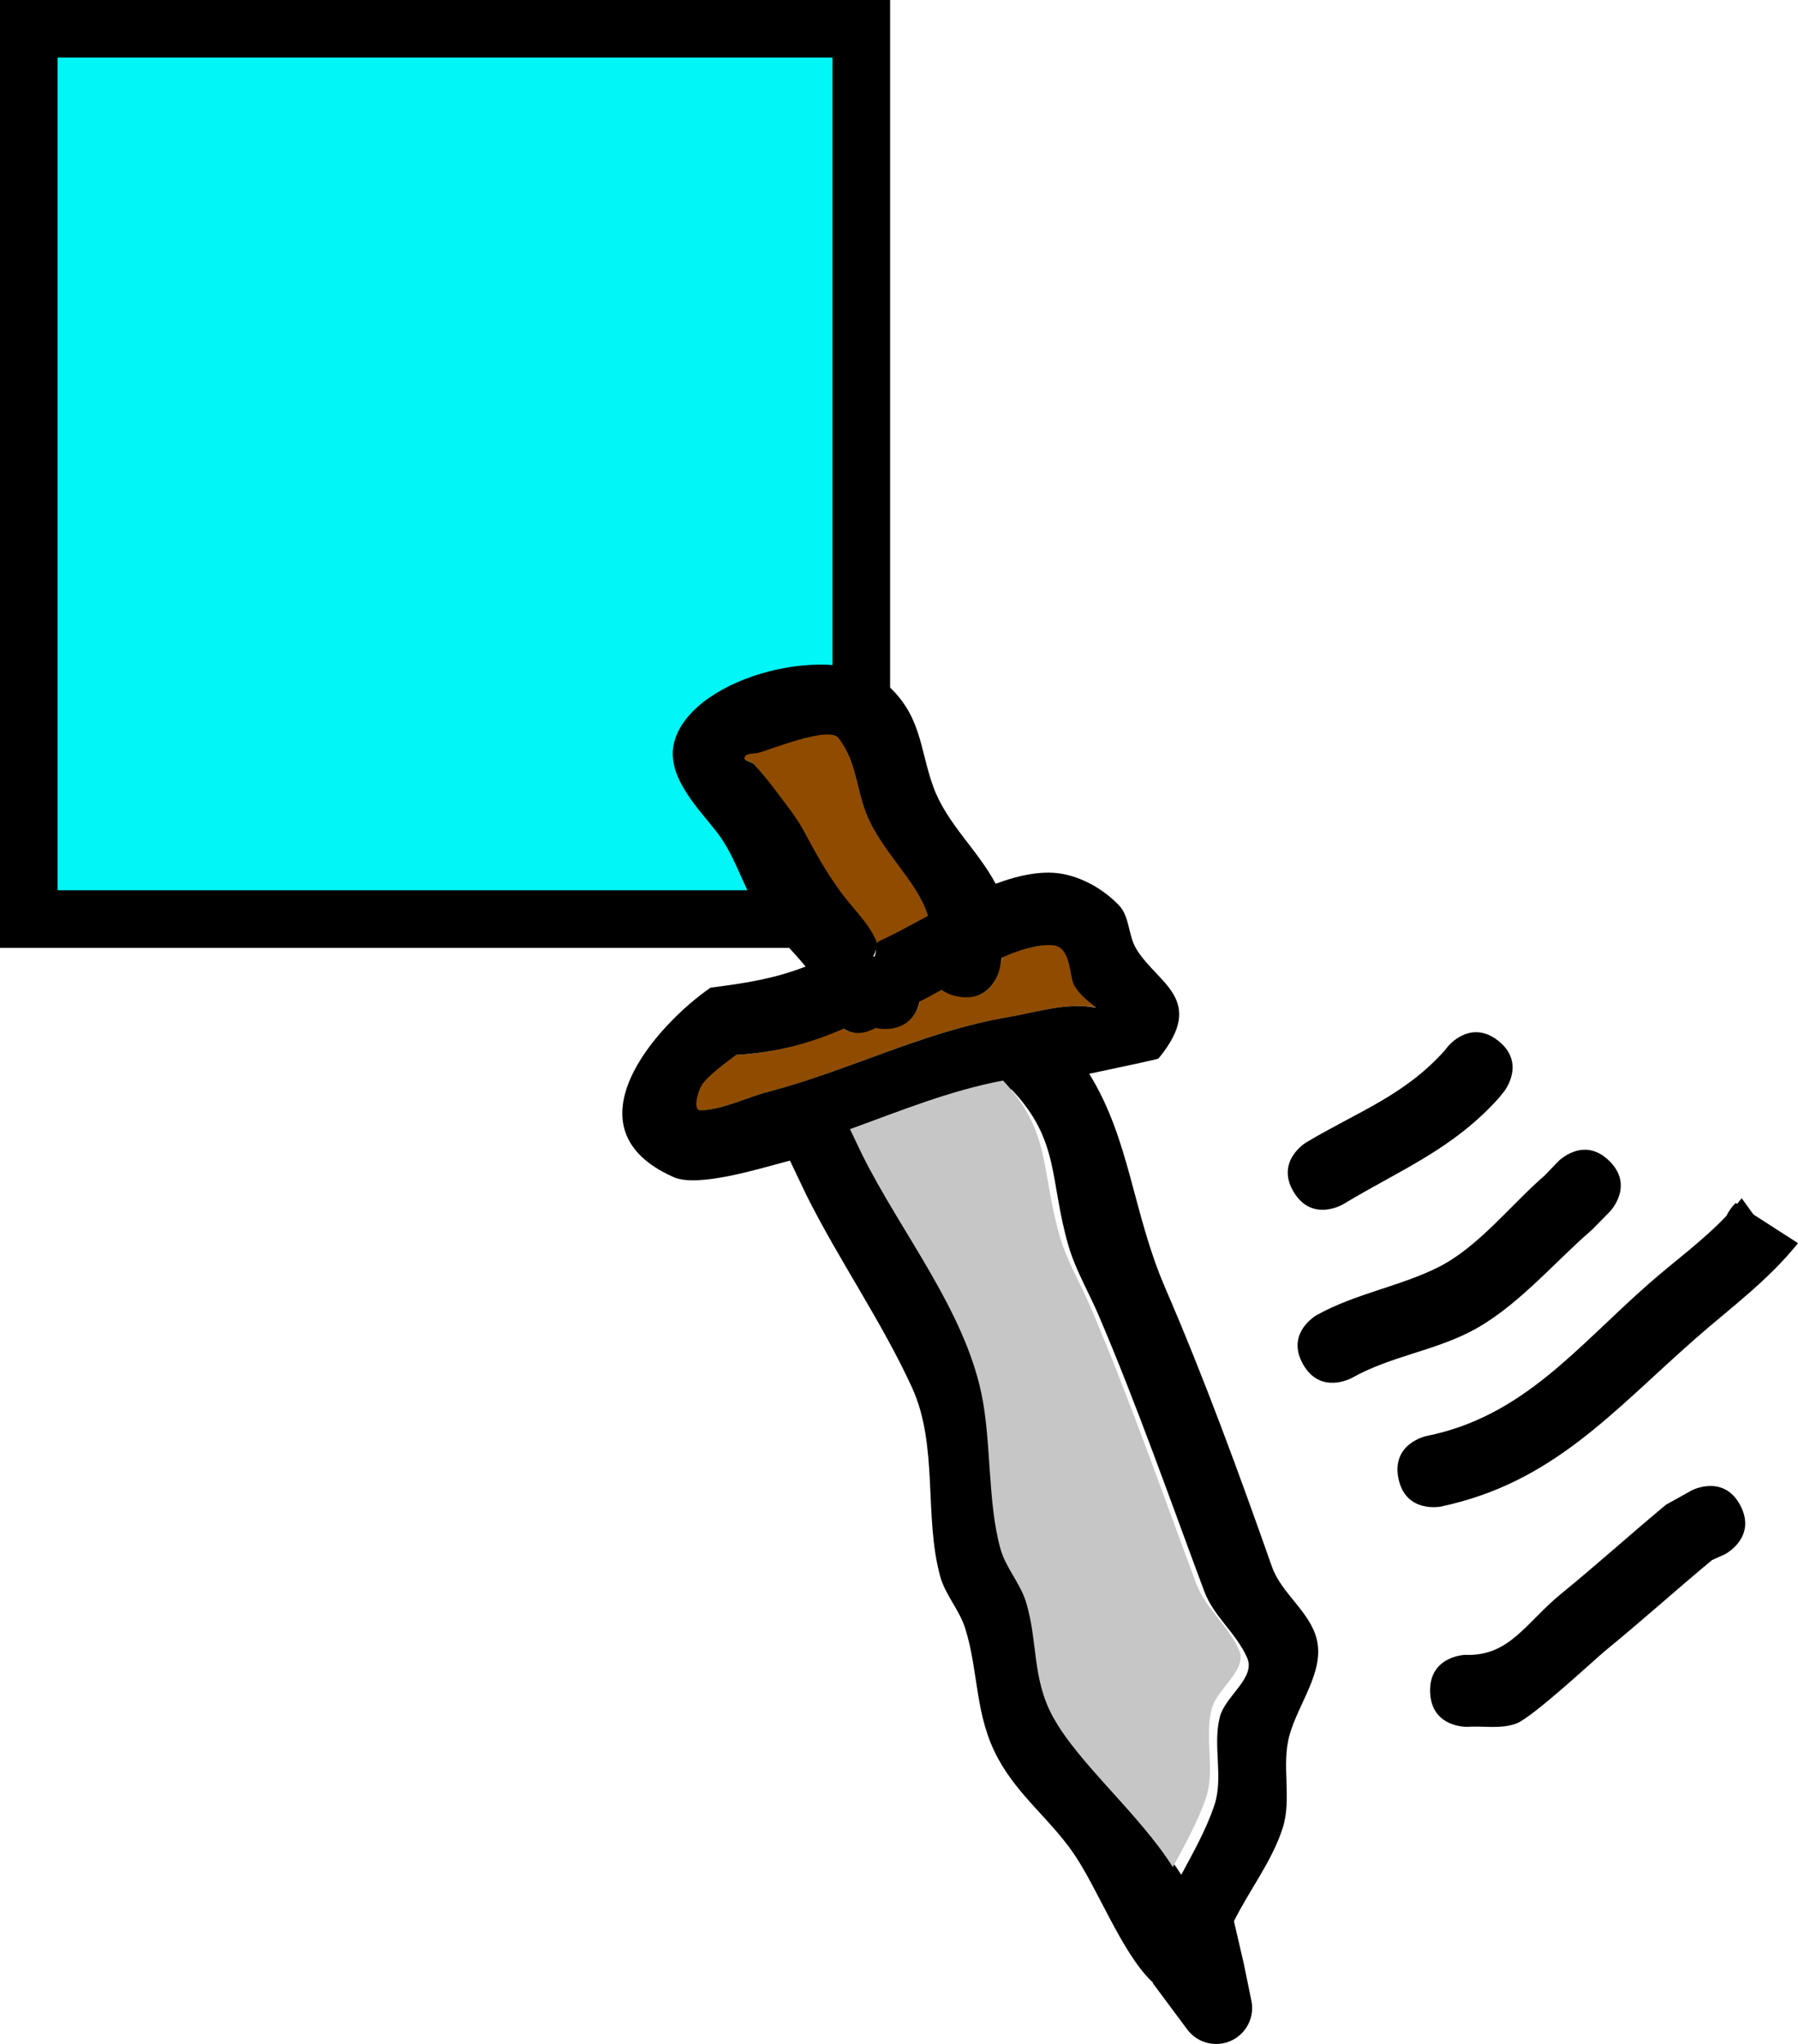 <svg version="1.1" xmlns="http://www.w3.org/2000/svg" xmlns:xlink="http://www.w3.org/1999/xlink" width="124.847" height="141.925" viewBox="0,0,124.847,141.925"><g transform="translate(-209.097,-147.092)"><g data-paper-data="{&quot;isPaintingLayer&quot;:true}" fill-rule="nonzero" stroke-linecap="butt" stroke-linejoin="miter" stroke-miterlimit="10" stroke-dasharray="" stroke-dashoffset="0" style="mix-blend-mode: normal"><path d="M211.097,210.908v-61.816h57.806v61.816z" fill="#00f6f7" stroke="#000000" stroke-width="4"/><g stroke="none" stroke-width="0.5"><g><path d="M273.572,210.719c-1.282,0.689 -2.494,1.362 -3.501,1.808c-0.021,0.063 -0.038,0.128 -0.053,0.194c-0.001,-0.046 -0.007,-0.088 -0.021,-0.125c-0.416,-1.105 -1.296,-1.986 -2.042,-2.902c-1.195,-1.467 -2.176,-3.186 -3.068,-4.855c-0.548,-1.024 -1.287,-1.958 -1.982,-2.888c-0.468,-0.627 -0.959,-1.242 -1.494,-1.813c-0.186,-0.198 -0.742,-0.23 -0.653,-0.487c0.107,-0.309 0.614,-0.245 0.933,-0.316c0.728,-0.164 4.949,-1.923 5.625,-1.051c1.247,1.61 1.26,3.386 1.953,5.193c1.027,2.682 3.529,4.763 4.304,7.241z" data-paper-data="{&quot;noHover&quot;:false,&quot;origItem&quot;:[&quot;Path&quot;,{&quot;applyMatrix&quot;:true,&quot;segments&quot;:[[[290.70156,197.04816],[0,0],[-1.15982,2.32268]],[[288.83299,205.20695],[1.11875,-2.64498],[-0.75382,1.78221]],[[286.62252,210.25816],[0.21708,-2.02498],[-0.11762,1.0973]],[[291.36824,213.38896],[-0.63805,-0.3865],[0.27964,0.16939]],[[292.25489,213.80837],[-0.29126,0.14853],[0.24189,-0.12336]],[[292.12154,213.00479],[-0.00359,0.2715],[0.01036,-0.78237]],[[292.29649,210.664],[-0.09739,0.77636],[0.14452,-1.15183]],[[292.84666,207.22513],[-0.3151,1.11728],[0.51362,-1.82123]],[[294.00682,201.66814],[-0.15577,1.88585],[0.09722,-1.17696]],[[294.55628,198.16809],[-0.46658,1.0849],[0.01555,-0.03614]],[[294.62793,198.06315],[-0.03163,0.0338],[-0.0568,0.03749]],[[294.45536,198.16652],[0.05838,-0.03089],[-1.03506,-0.37595]],[[290.70155,197.04816],[1.40167,0.39212],[0,0]]],&quot;closed&quot;:true,&quot;fillColor&quot;:[0,0,0,1]}]}" fill="#8f4c00"/><path d="M274.51,215.784c0.283,0.209 0.659,0.382 1.14,0.472c2.458,0.458 2.838,-1.936 2.838,-1.936c0.035,-0.233 0.161,-0.529 0.217,-0.762c1.231,-0.549 2.436,-0.915 3.48,-0.864c1.37,0.067 1.192,2.201 1.555,2.816c0.367,0.623 0.96,1.096 1.528,1.548c-1.971,-0.408 -4.217,0.332 -6.228,0.675c-5.895,1.004 -10.934,3.681 -16.698,5.201c-1.549,0.409 -3.032,1.2 -4.632,1.276c-0.562,0.027 -0.242,-1.2 0.029,-1.693c0.377,-0.685 1.85,-1.732 2.413,-2.169c2.833,-0.184 5.062,-0.789 7.478,-1.845c0.154,0.105 0.325,0.187 0.517,0.239c0.602,0.163 1.189,-0.022 1.755,-0.322l0.034,0.037c0,0 2.476,0.534 3.039,-1.868c0.473,-0.228 0.995,-0.501 1.536,-0.804z" data-paper-data="{&quot;noHover&quot;:false,&quot;origItem&quot;:[&quot;Path&quot;,{&quot;applyMatrix&quot;:true,&quot;segments&quot;:[[[293.58691,192.69103],[0,0],[0.59903,0.15663]],[[295.24835,193.16655],[-0.49912,-0.16356],[2.07137,-1.34015]],[298.68417,193.89486],[[298.68272,193.94485],[0,0],[0.61603,0.17607]],[[300.15051,194.93518],[-0.32106,-0.53448],[0.10246,0.17055]],[[300.35854,195.46549],[-0.03855,-0.18256],[2.47343,0.91411]],[[307.01163,199.33176],[-2.16974,-1.83126],[0.70883,0.07542]],[[310.25,199.44706],[-0.74655,0.23241],[0.53717,-0.16721]],[[311.44186,198.25205],[0.42355,0.37029],[-1.20571,-1.05412]],[[307.21838,195.96155],[1.3992,0.77918],[-5.20767,-2.90005]],[[291.58051,188.13092],[4.94454,3.36293],[-1.68694,-1.14735]],[[286.71033,184.35047],[1.13782,1.66048],[0.09555,0.71948]],[[286.74129,186.51905],[0.16698,-0.70322],[-0.16488,0.69434]],[[285.9135,189.61448],[-0.94132,-0.99819],[0.71676,0.76006]],[[289.02128,191.39794],[-1.26796,-0.45817],[0.20123,-0.1296]],[[289.60575,190.99099],[-0.18629,0.14372],[0,0]],[[293.09325,191.57177],[-1.45336,-2.03415],[0.28395,0.39742]],[[293.58691,192.69102],[-0.05888,-0.34658],[0,0]]],&quot;closed&quot;:true,&quot;fillColor&quot;:[0,0,0,1]}]}" fill="#8f4c00"/><g><path d="M269.59,227.899c2.672,5.375 7.068,10.692 8.3,16.618c0.689,3.317 0.392,7.444 1.302,10.678c0.367,1.306 1.36,2.374 1.755,3.672c0.835,2.746 0.395,5.294 1.859,7.966c1.786,3.258 5.955,6.708 8.313,10.438c0.844,-1.569 1.72,-3.123 2.292,-4.804c0.662,-1.947 -0.127,-4.167 0.388,-6.158c0.377,-1.455 2.495,-2.708 1.902,-4.089c-0.721,-1.682 -2.335,-2.899 -2.975,-4.613c-2.382,-6.375 -4.652,-12.88 -7.339,-19.174c-0.695,-1.628 -1.618,-3.172 -2.109,-4.873c-1.321,-4.577 -0.571,-7.259 -3.931,-10.81c-3.714,0.703 -7.11,2.098 -10.605,3.368c0.283,0.593 0.566,1.187 0.849,1.78zM289.984,236.471c2.744,6.342 5.149,12.92 7.432,19.405c0.656,1.864 2.646,3.124 3.112,5.044c0.547,2.256 -1.295,4.458 -1.904,6.698c-0.563,2.068 0.193,4.374 -0.465,6.414c-0.745,2.313 -2.302,4.282 -3.381,6.46c0.227,0.98 0.454,1.959 0.681,2.939l0,-0l0.519,2.526c0.232,1.007 -0.181,2.093 -1.104,2.675c-1.12,0.706 -2.584,0.413 -3.352,-0.641l-2.387,-3.21l0.026,-0.019c-0.04,-0.038 -0.079,-0.076 -0.118,-0.114c-2.083,-2.028 -3.74,-6.467 -5.412,-8.882c-1.655,-2.391 -3.772,-3.927 -5.203,-6.518c-1.672,-3.024 -1.35,-6.033 -2.313,-9.098c-0.4,-1.274 -1.386,-2.321 -1.737,-3.609c-1.139,-4.172 -0.109,-9.079 -1.958,-13.113c-2.099,-4.578 -5.064,-8.819 -7.321,-13.336c-0.382,-0.801 -0.764,-1.602 -1.146,-2.403l-0.005,-0.011c-0.095,0.026 -0.189,0.051 -0.284,0.076c-1.813,0.476 -6.105,1.815 -7.782,1.076c-7.672,-3.381 -1.159,-10.605 2.559,-13.162c2.536,-0.317 4.486,-0.644 6.594,-1.463c-1.077,-1.324 -2.383,-2.479 -3.296,-3.921c-1.066,-1.684 -1.579,-3.704 -2.779,-5.295c-1.236,-1.64 -3.762,-4.021 -3.017,-6.484c1.382,-4.57 11.232,-6.897 14.634,-3.964c2.537,2.187 2.359,4.542 3.333,7.206c0.925,2.529 3.084,4.369 4.321,6.709c1.704,-0.631 3.374,-0.968 4.825,-0.649c1.404,0.309 2.746,1.11 3.74,2.149c0.743,0.777 0.638,2.075 1.186,3c1.444,2.439 4.958,3.491 1.557,7.635c-0.038,0.047 -2.421,0.557 -4.811,1.06c2.825,4.551 3.029,9.668 5.259,14.823zM273.538,210.683c-0.774,-2.478 -3.282,-4.493 -4.31,-7.175c-0.692,-1.807 -0.661,-3.563 -1.909,-5.173c-0.676,-0.872 -4.863,0.87 -5.591,1.034c-0.319,0.072 -0.823,0.003 -0.93,0.312c-0.089,0.257 0.468,0.289 0.653,0.487c0.535,0.571 1.029,1.181 1.497,1.808c0.694,0.93 1.44,1.836 1.988,2.86c0.892,1.669 1.821,3.342 3.016,4.809c0.746,0.916 1.615,1.798 2.031,2.903c0.014,0.037 0.02,0.079 0.021,0.125c0.015,-0.066 0.032,-0.131 0.053,-0.194c1.007,-0.447 2.199,-1.107 3.481,-1.796zM274.479,215.823c-0.54,0.302 -1.054,0.581 -1.527,0.809c-0.564,2.402 -2.981,1.857 -2.981,1.857l-0.034,-0.037c-0.566,0.3 -1.142,0.466 -1.744,0.304c-0.192,-0.052 -0.363,-0.133 -0.518,-0.238c-2.416,1.056 -4.642,1.642 -7.475,1.826c-0.563,0.437 -2.037,1.477 -2.414,2.162c-0.271,0.493 -0.592,1.714 -0.03,1.687c1.6,-0.076 3.083,-0.869 4.632,-1.277c5.764,-1.52 10.804,-4.194 16.699,-5.198c2.011,-0.343 4.16,-1.06 6.131,-0.652c-0.568,-0.452 -1.159,-0.919 -1.526,-1.541c-0.363,-0.615 -0.179,-2.738 -1.549,-2.805c-1.043,-0.051 -2.245,0.32 -3.476,0.869c-0.055,0.233 -0.104,0.466 -0.139,0.698c0,0 -0.458,2.458 -2.916,1.999c-0.48,-0.09 -0.849,-0.255 -1.132,-0.464zM269.944,212.998c-0.054,0.167 -0.136,0.346 -0.215,0.507l0.104,0.008c0.052,-0.162 0.082,-0.339 0.111,-0.515z" fill="#000000"/><path d="M268.966,227.276c-0.283,-0.593 -0.565,-1.187 -0.848,-1.781c3.495,-1.27 6.91,-2.673 10.625,-3.376c3.359,3.551 2.617,6.232 3.938,10.809c0.491,1.7 1.424,3.246 2.119,4.874c2.688,6.294 4.984,12.883 7.365,19.259c0.64,1.714 2.251,2.934 2.973,4.615c0.593,1.382 -1.534,2.64 -1.91,4.095c-0.515,1.991 0.269,4.214 -0.394,6.161c-0.572,1.681 -1.454,3.237 -2.298,4.806c-2.357,-3.73 -6.542,-7.178 -8.327,-10.436c-1.464,-2.672 -1.034,-5.222 -1.869,-7.968c-0.395,-1.298 -1.402,-2.373 -1.769,-3.679c-0.91,-3.234 -0.628,-7.432 -1.317,-10.748c-1.231,-5.926 -5.614,-11.256 -8.286,-16.631z" data-paper-data="{&quot;noHover&quot;:false,&quot;origItem&quot;:[&quot;Path&quot;,{&quot;applyMatrix&quot;:true,&quot;segments&quot;:[[[305.48257,187.37814],[0,0],[1.8003,-5.72625]],[[311.02193,169.64846],[-3.22072,5.12402],[1.80266,-2.86794]],[[317.48681,161.05038],[-1.58652,2.96182],[0.64061,-1.19593]],[[318.76819,157.18728],[-0.6154,1.20908],[1.30179,-2.55763]],[[322.95103,150.15719],[-0.79714,2.94099],[0.97192,-3.58581]],[[324.19684,136.87189],[-0.88712,4.32224],[-1.69607,0.54545]],[[319.21472,138.74466],[1.57735,-0.81504],[-1.82727,0.94417]],[[314.66589,142.91377],[1.75176,-1.07783],[-1.28039,0.7878]],[[310.46009,144.54206],[0.53066,-1.40656],[-0.64591,1.71202]],[[309.4056,149.92925],[0.7269,-1.67923],[-2.70354,6.24553]],[[301.40217,168.8355],[2.42658,-6.39956],[-0.62749,1.65485]],[[299.54384,173.80914],[0.82532,-1.5656],[-2.22169,4.21441]],[[294.88257,184.32452],[0.04068,-4.88805],[3.16421,2.0685]],[[304.86007,189.24974],[-3.39872,-1.50794],[0.20751,-0.62387]],[[305.48258,187.37815],[-0.2075,0.62387],[0,0]]],&quot;closed&quot;:true,&quot;fillColor&quot;:[0,0,0,1]}]}" fill="#c6c6c6"/></g></g><path d="M329.945,251.633c1.156,2.217 -1.061,3.373 -1.061,3.373l-0.909,0.411c-2.504,2.075 -4.855,4.205 -7.365,6.253c-0.711,0.58 -5.062,4.646 -6.213,5.09c-1.067,0.411 -2.281,0.157 -3.422,0.235c0,0 -2.499,0.076 -2.575,-2.422c-0.076,-2.499 2.422,-2.575 2.422,-2.575c3.097,0.126 4.213,-2.232 6.665,-4.233c2.487,-2.028 4.814,-4.133 7.294,-6.195l1.792,-0.997c0,0 2.217,-1.156 3.373,1.061z" fill="#000000"/><path d="M330.846,231.417l3.098,1.995c-2.1,2.614 -4.597,4.413 -7.089,6.599c-5.794,5.084 -9.912,10.034 -17.698,11.688c0,0 -2.448,0.507 -2.955,-1.941c-0.507,-2.448 1.941,-2.955 1.941,-2.955c6.722,-1.351 10.426,-6.171 15.432,-10.566c1.856,-1.629 3.741,-2.973 5.401,-4.723c0.262,-0.547 0.642,-0.89 0.642,-0.89l0.097,0.063c0.108,-0.129 0.215,-0.259 0.32,-0.393z" fill="#000000"/><path d="M320.83,227.689c1.791,1.745 0.046,3.535 0.046,3.535l-1.24,1.26c-2.691,2.326 -5.265,5.443 -8.458,7.082c-2.615,1.343 -5.566,1.719 -8.213,3.203c0,0 -2.184,1.216 -3.4,-0.968c-1.216,-2.184 0.968,-3.4 0.968,-3.4c2.715,-1.503 5.756,-1.979 8.426,-3.315c2.791,-1.397 5.051,-4.347 7.407,-6.384l0.929,-0.967c0,0 1.745,-1.791 3.535,-0.046z" fill="#000000"/><path d="M313.14,219.366c1.955,1.558 0.396,3.513 0.396,3.513l-0.384,0.475c-3.211,3.553 -6.769,4.934 -10.798,7.359c0,0 -2.144,1.285 -3.43,-0.859c-1.285,-2.144 0.859,-3.43 0.859,-3.43c3.601,-2.15 6.846,-3.265 9.648,-6.41l0.195,-0.251c0,0 1.558,-1.955 3.513,-0.396z" fill="#000000"/></g></g></g></svg>